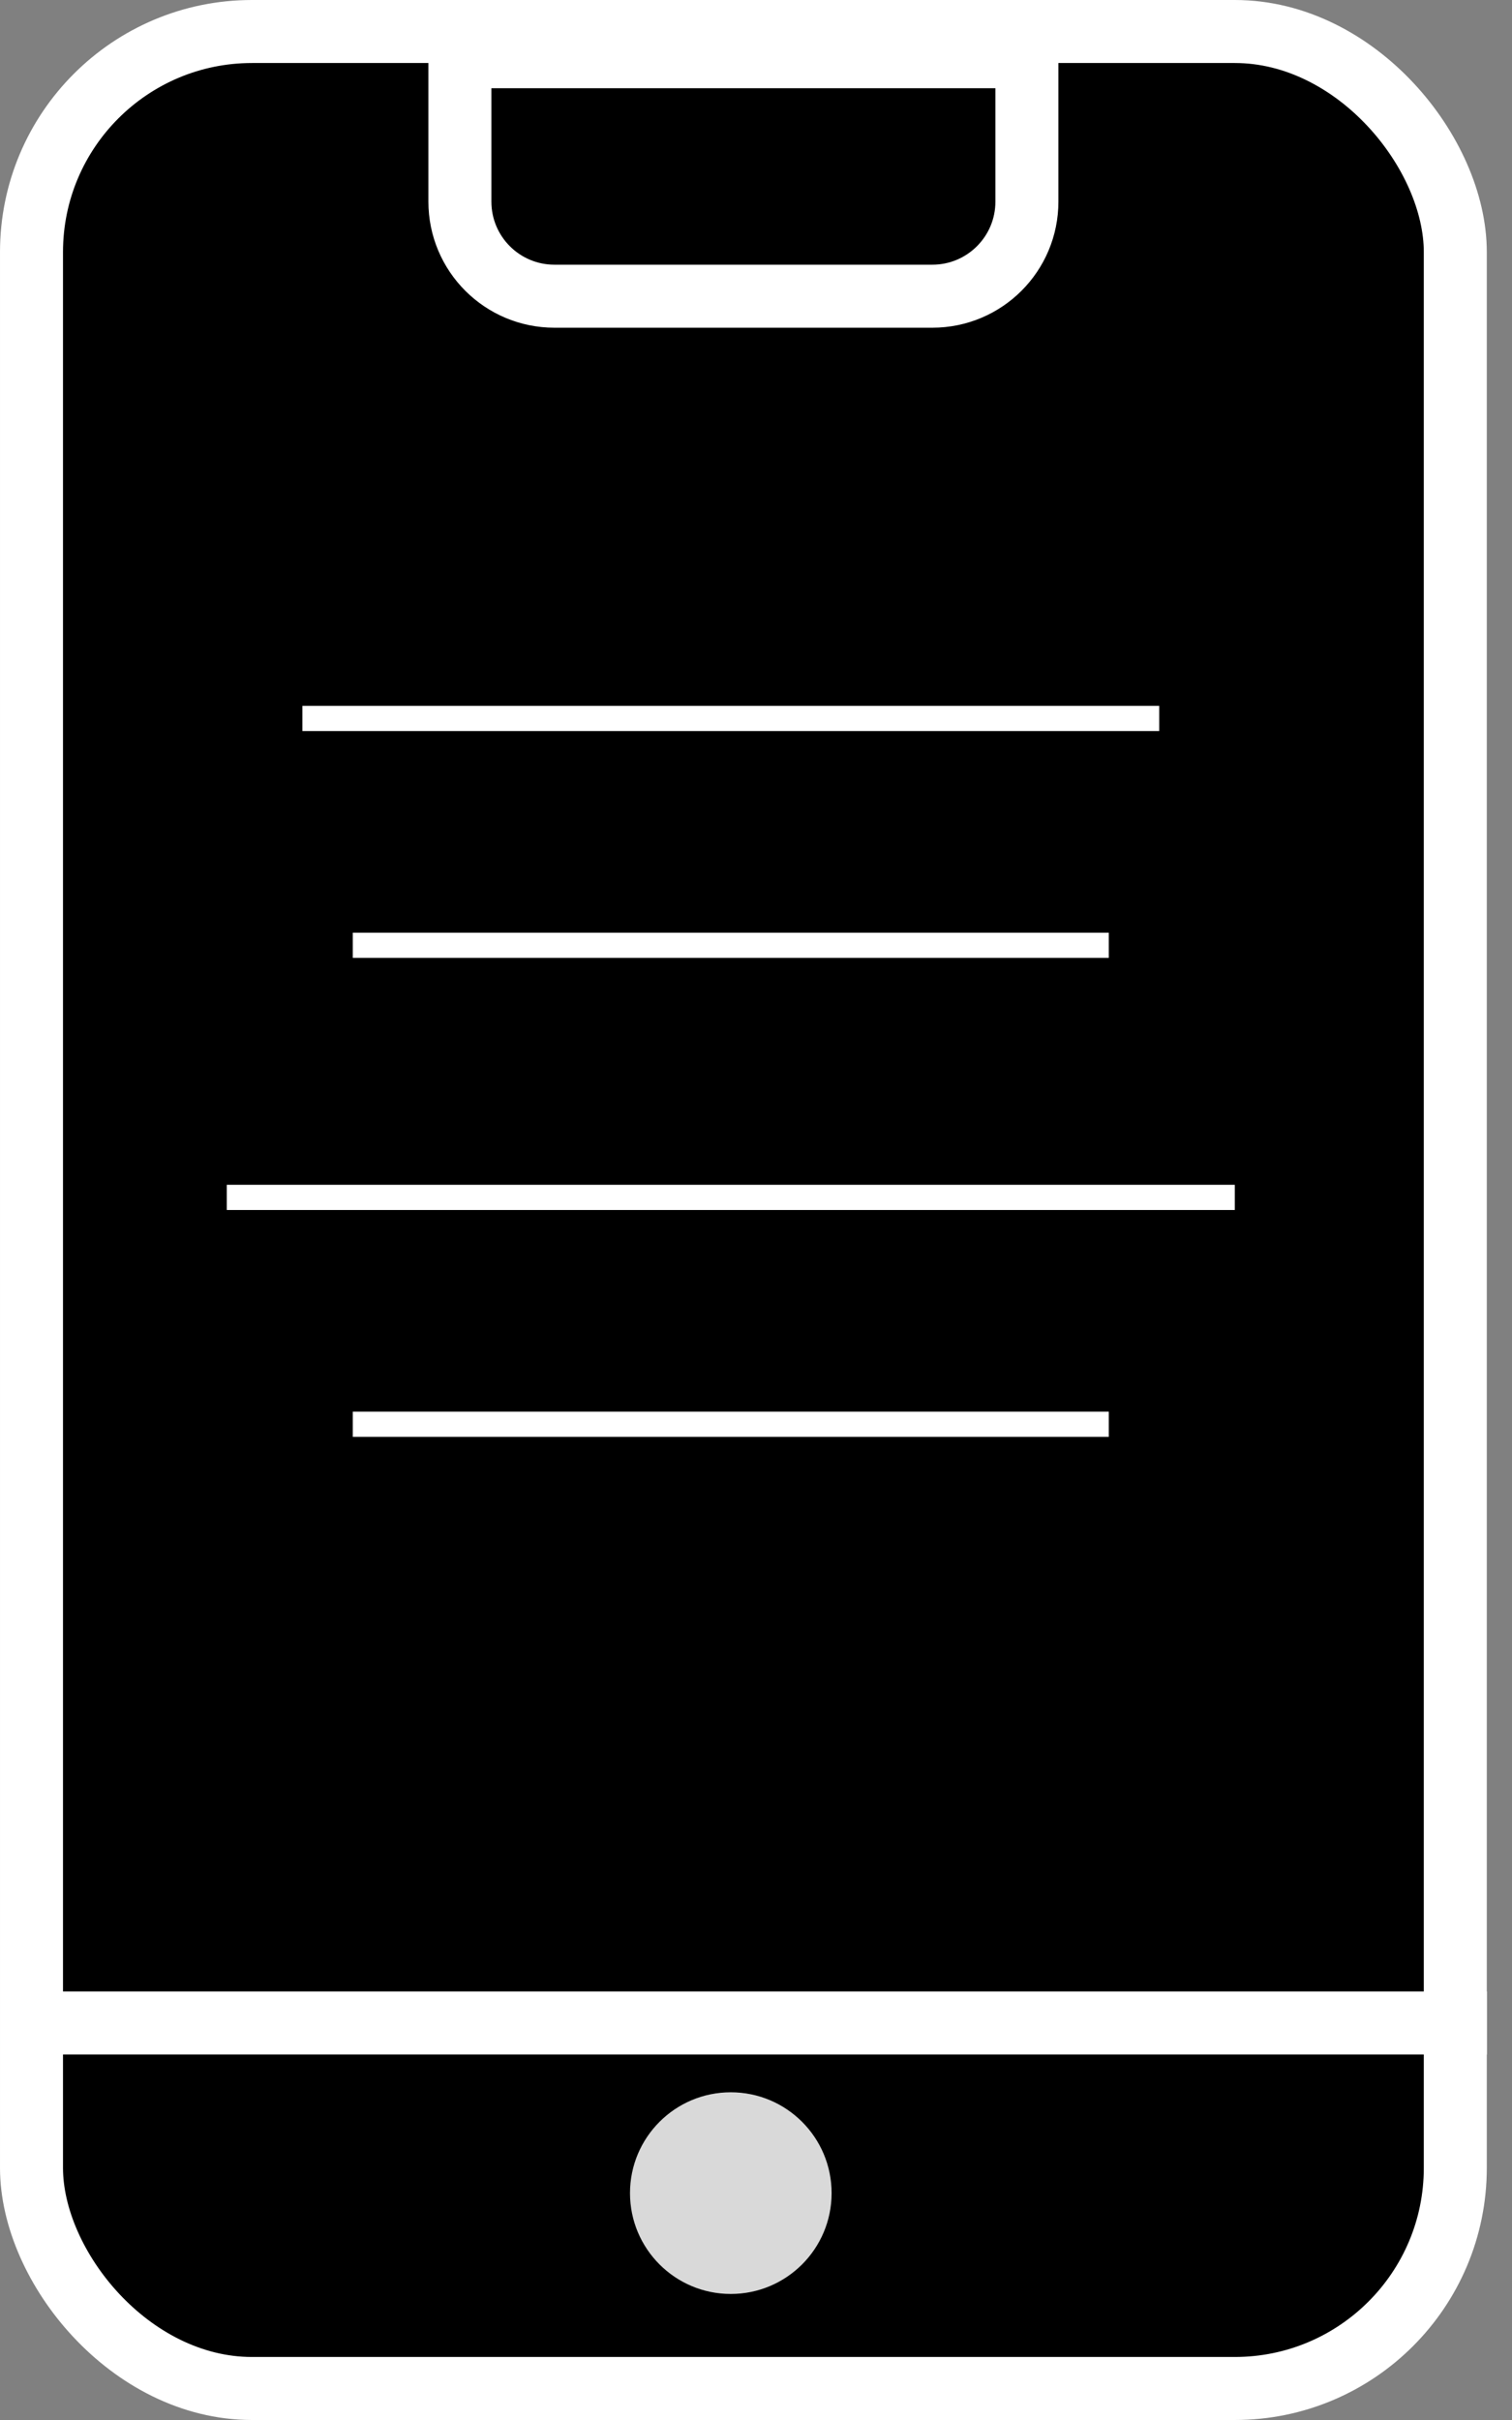 <svg width="60" height="96" viewBox="0 0 60 96" fill="none" xmlns="http://www.w3.org/2000/svg">
<rect x="0" y="0" width="60" height="96" fill="#808080" stroke="none"/>
<rect x="1.25" y="1.25" width="56.5" height="93.5" rx="8.75" fill="black" stroke="white" stroke-width="2.5"/>
<path d="M18.25 2.25H40.75V8C40.75 10.071 39.071 11.75 37 11.75H22C19.929 11.75 18.25 10.071 18.25 8V2.25Z" fill="black" stroke="white" stroke-width="2.5"/>
<circle cx="29" cy="87" r="4" fill="#D9D9D9"/>
<line x1="0.996" y1="80.25" x2="59.004" y2="80.25" stroke="white" stroke-width="2.5"/>
<line x1="12" y1="28.5" x2="46" y2="28.5" stroke="white"/>
<line x1="14" y1="37.5" x2="44" y2="37.5" stroke="white"/>
<line x1="14" y1="56.5" x2="44" y2="56.5" stroke="white"/>
<line x1="9" y1="47.5" x2="49" y2="47.5" stroke="white"/>
</svg>
